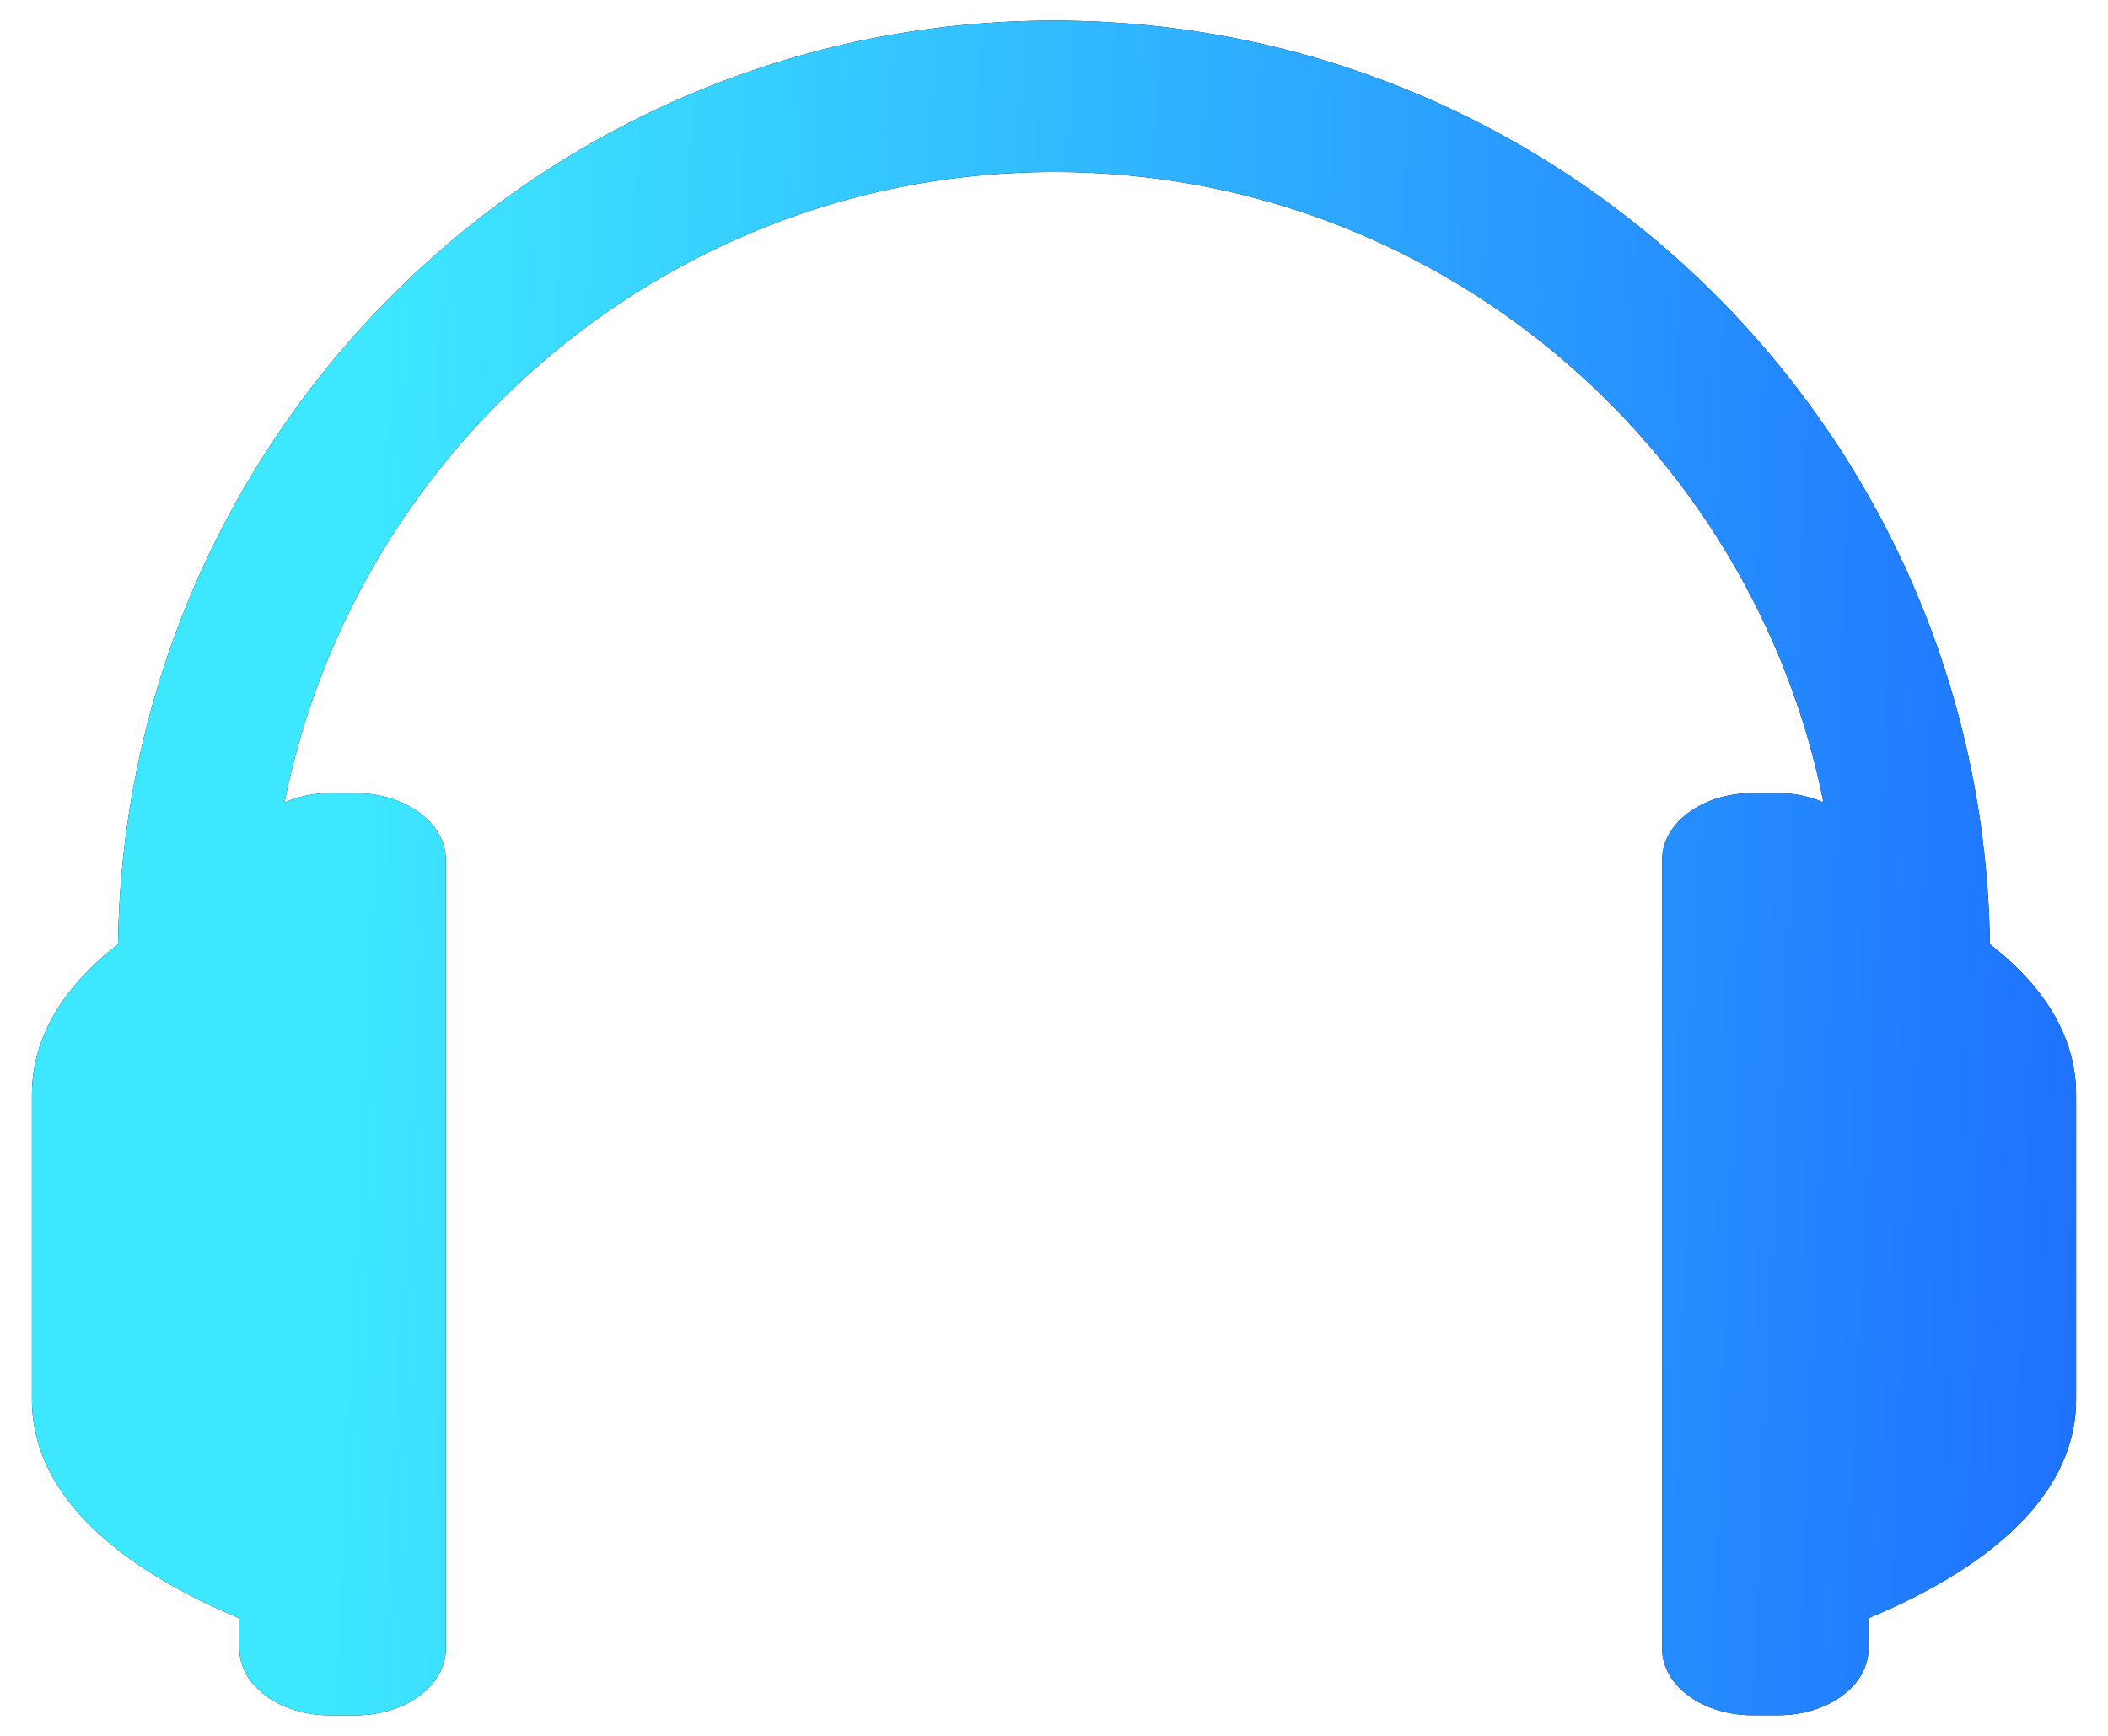 <svg width="34" height="28" viewBox="0 0 34 28" fill="none" xmlns="http://www.w3.org/2000/svg">
<path d="M32.095 15.229C31.986 6.996 25.258 0.332 17 0.332C8.742 0.332 2.014 6.996 1.904 15.229C1.115 15.845 0.515 16.645 0.515 17.658V22.574C0.515 24.362 2.387 25.49 3.862 26.103V26.596C3.862 27.188 4.515 27.669 5.319 27.669H5.734C6.538 27.669 7.19 27.188 7.19 26.596V13.866C7.19 13.273 6.538 12.793 5.734 12.793H5.319C5.051 12.793 4.804 12.85 4.589 12.943C5.749 7.151 10.872 2.774 17 2.774C23.127 2.774 28.252 7.151 29.411 12.942C29.18 12.843 28.932 12.792 28.681 12.793H28.266C27.461 12.793 26.809 13.273 26.809 13.865V26.596C26.809 27.188 27.461 27.668 28.266 27.668H28.681C29.486 27.668 30.137 27.188 30.137 26.596V26.102C31.613 25.49 33.485 24.361 33.485 22.573V17.657C33.485 16.645 32.885 15.845 32.095 15.229Z" fill="black"/>
<path d="M32.095 15.229C31.986 6.996 25.258 0.332 17 0.332C8.742 0.332 2.014 6.996 1.904 15.229C1.115 15.845 0.515 16.645 0.515 17.658V22.574C0.515 24.362 2.387 25.49 3.862 26.103V26.596C3.862 27.188 4.515 27.669 5.319 27.669H5.734C6.538 27.669 7.19 27.188 7.19 26.596V13.866C7.19 13.273 6.538 12.793 5.734 12.793H5.319C5.051 12.793 4.804 12.85 4.589 12.943C5.749 7.151 10.872 2.774 17 2.774C23.127 2.774 28.252 7.151 29.411 12.942C29.18 12.843 28.932 12.792 28.681 12.793H28.266C27.461 12.793 26.809 13.273 26.809 13.865V26.596C26.809 27.188 27.461 27.668 28.266 27.668H28.681C29.486 27.668 30.137 27.188 30.137 26.596V26.102C31.613 25.49 33.485 24.361 33.485 22.573V17.657C33.485 16.645 32.885 15.845 32.095 15.229Z" fill="url(#paint0_linear_44_2345)"/>
<defs>
<linearGradient id="paint0_linear_44_2345" x1="6.121" y1="2.226" x2="36.309" y2="3.474" gradientUnits="userSpaceOnUse">
<stop stop-color="#3DE8FF"/>
<stop offset="1" stop-color="#1C69FF"/>
</linearGradient>
</defs>
</svg>
